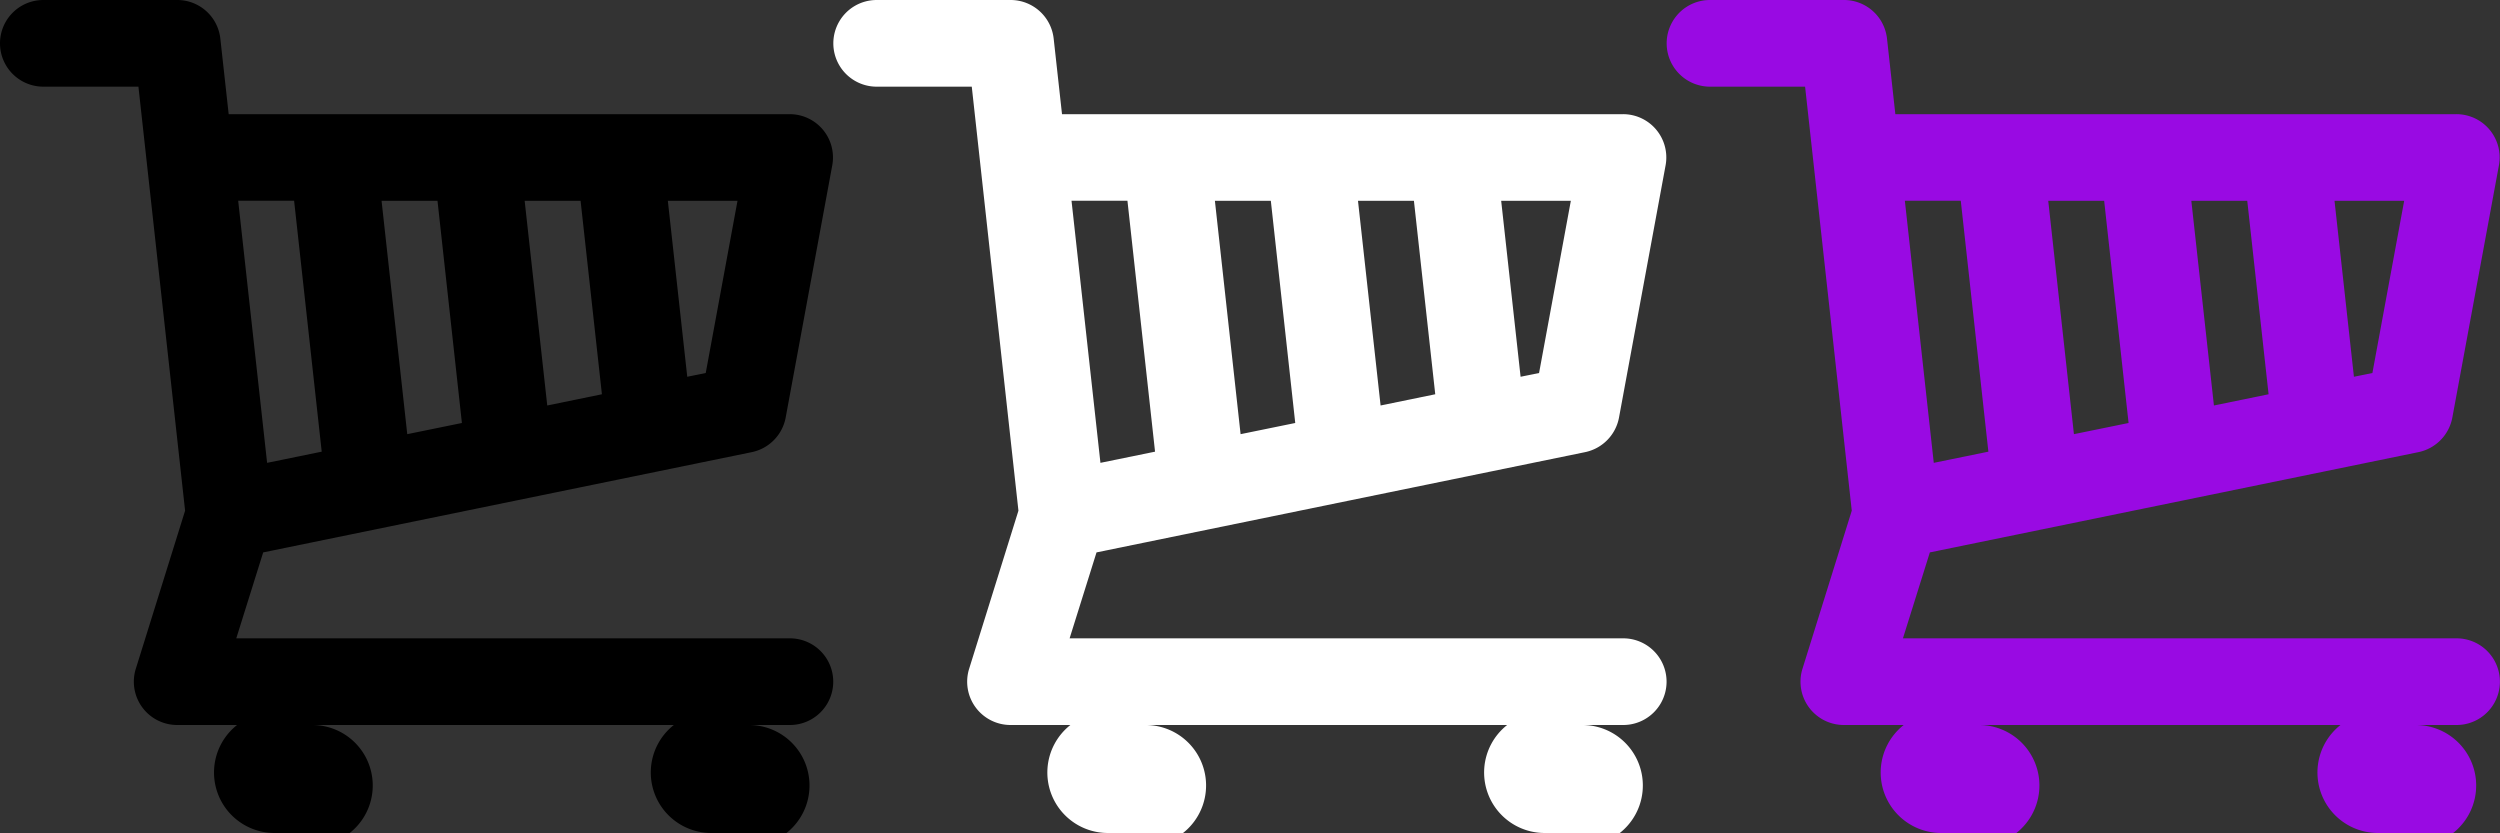 <svg xmlns="http://www.w3.org/2000/svg" viewBox="0 0 51 17"><rect x="0" y="0" width="51" height="17" fill="#333333" stroke="none"/><path fill-rule="evenodd" d="M16.114 13.022H4.82l.549-1.753 9.966-2.045a.887.887 0 0 0 .693-.707l.95-5.144a.883.883 0 0 0-.87-1.044H4.665l-.17-1.54A.884.884 0 0 0 3.616 0H.884a.884.884 0 0 0 0 1.768h1.94l.952 8.65-1.005 3.223a.884.884 0 0 0 .845 1.149h1.22a1.234 1.234 0 0 0 .77 2.203 1.234 1.234 0 1 0 .77-2.203h7.37a1.234 1.234 0 0 0 .77 2.203 1.234 1.234 0 1 0 .77-2.203h.828a.884.884 0 0 0 0-1.768zM9.423 8.629l-1.115.228-.524-4.76h1.141l.498 4.532zm1.28-4.532h1.141l.435 3.946-1.115.229-.461-4.175zm3.694 3.512l-.377.077-.396-3.589h1.421l-.648 3.512zM6 4.097l.563 5.117-1.114.228-.59-5.347H6v.002z"/><path fill="#fff" fill-rule="evenodd" d="M33.114 13.022H21.82l.549-1.753 9.966-2.045a.887.887 0 0 0 .693-.707l.95-5.144a.883.883 0 0 0-.87-1.044H21.665l-.17-1.54A.884.884 0 0 0 20.616 0h-2.732a.884.884 0 0 0 0 1.768h1.94l.952 8.65-1.005 3.223a.884.884 0 0 0 .845 1.149h1.22a1.234 1.234 0 0 0 .77 2.203 1.234 1.234 0 1 0 .77-2.203h7.37a1.234 1.234 0 0 0 .77 2.203 1.234 1.234 0 1 0 .77-2.203h.828a.884.884 0 0 0 0-1.768zm-6.691-4.393l-1.115.228-.524-4.76h1.141l.498 4.532zm1.28-4.532h1.141l.435 3.946-1.115.229-.461-4.175zm3.694 3.512l-.377.077-.396-3.589h1.421l-.648 3.512zM23 4.097l.563 5.117-1.114.228-.59-5.347H23v.002z"/><path fill="#990AE3" fill-rule="evenodd" d="M50.114 13.022H38.82l.549-1.753 9.966-2.045a.887.887 0 0 0 .693-.707l.95-5.144a.883.883 0 0 0-.87-1.044H38.665l-.17-1.54A.884.884 0 0 0 37.616 0h-2.732a.884.884 0 0 0 0 1.768h1.94l.952 8.65-1.005 3.223a.884.884 0 0 0 .845 1.149h1.22a1.234 1.234 0 0 0 .77 2.203 1.234 1.234 0 1 0 .77-2.203h7.37a1.234 1.234 0 0 0 .77 2.203 1.234 1.234 0 1 0 .77-2.203h.828a.884.884 0 0 0 0-1.768zm-6.691-4.393l-1.115.228-.524-4.76h1.141l.498 4.532zm1.28-4.532h1.141l.435 3.946-1.115.229-.461-4.175zm3.694 3.512l-.377.077-.396-3.589h1.421l-.648 3.512zM40 4.097l.563 5.117-1.114.228-.59-5.347H40v.002z"/></svg>